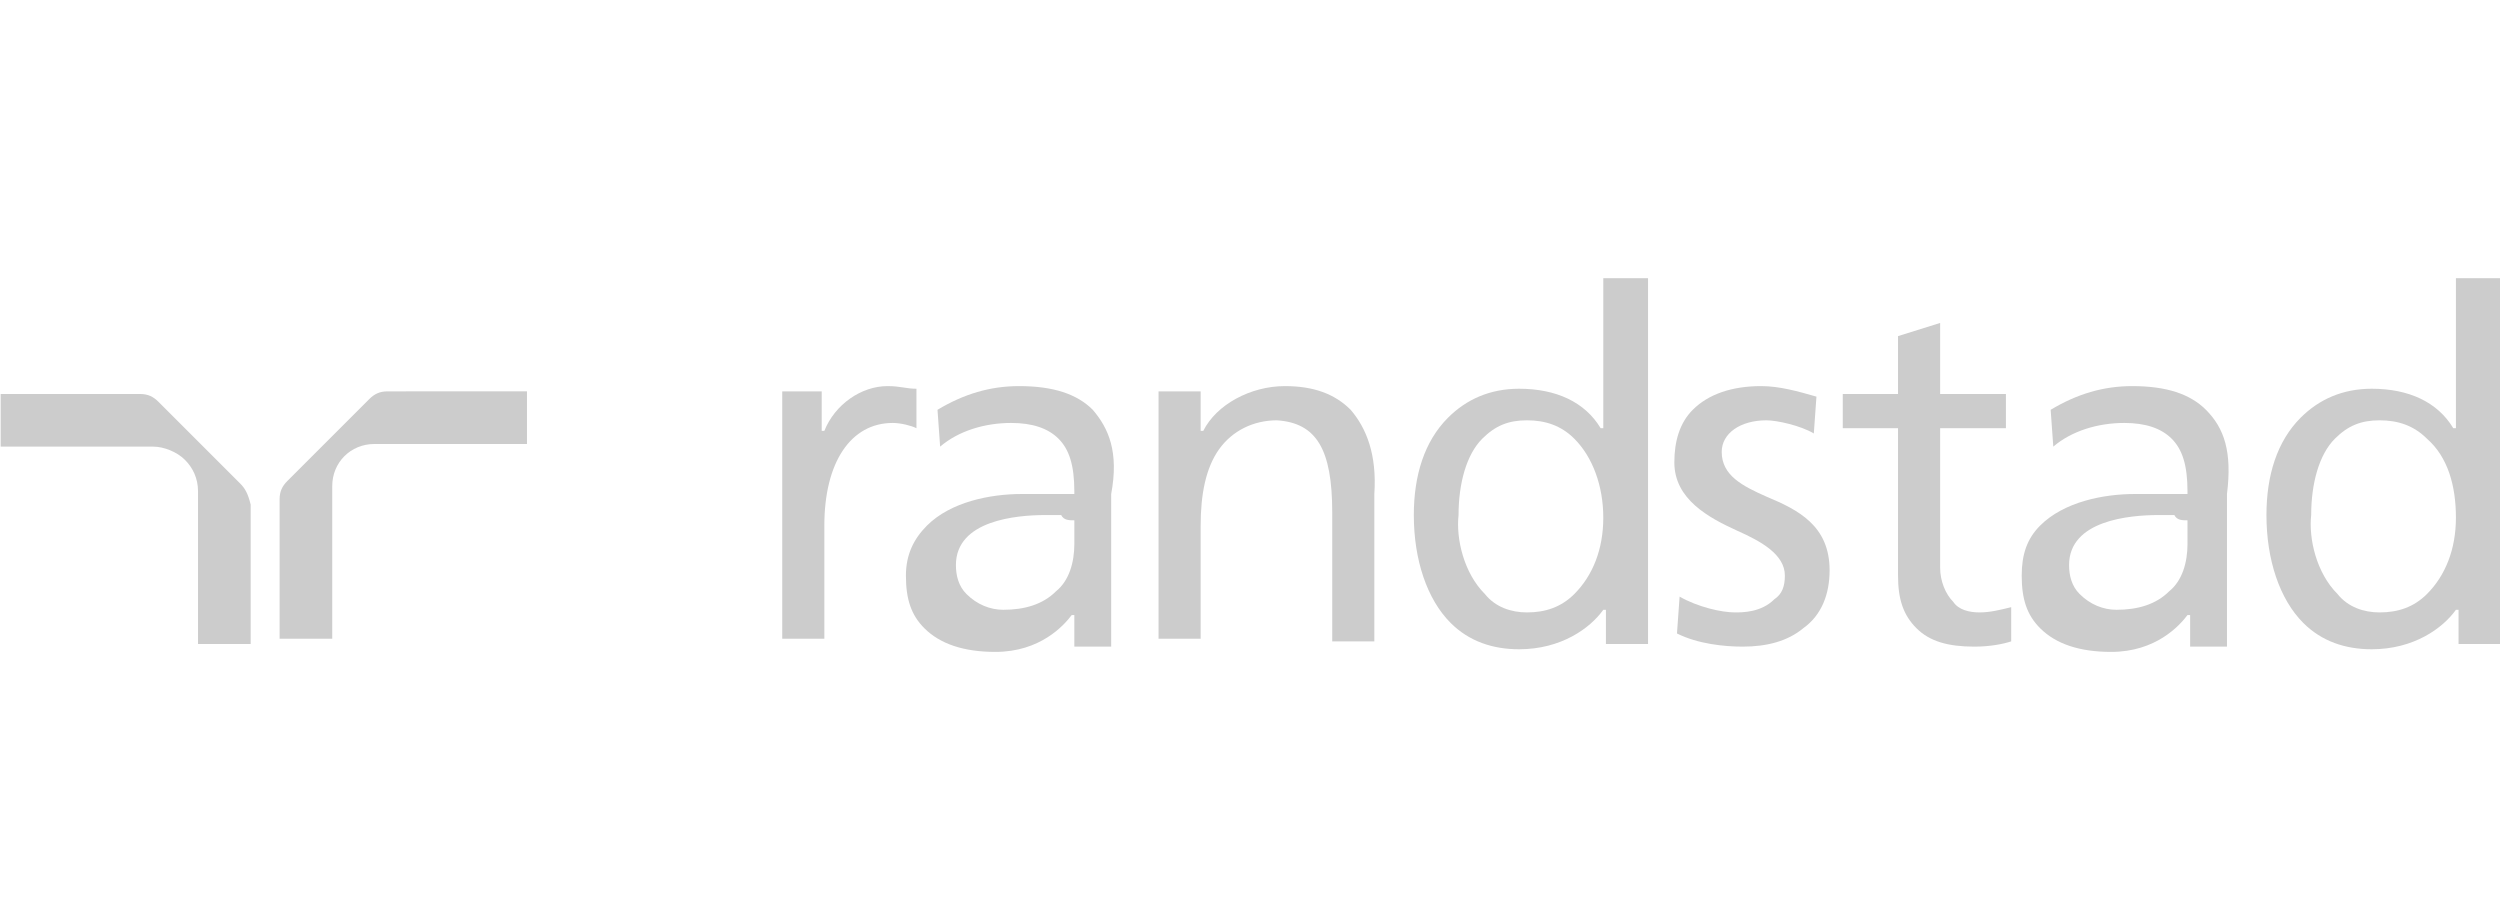 <?xml version="1.0" encoding="utf-8"?>
<!-- Generator: Adobe Illustrator 26.0.1, SVG Export Plug-In . SVG Version: 6.00 Build 0)  -->
<svg version="1.1" id="Layer_1" xmlns="http://www.w3.org/2000/svg" xmlns:xlink="http://www.w3.org/1999/xlink" x="0px" y="0px"
	 viewBox="0 0 95 35" style="enable-background:new 0 0 95 35;" xml:space="preserve">
<style type="text/css">
	.st0{fill:#CCCCCC;}
</style>
<g id="layer1" transform="translate(116.921,-338.62)">
	<g id="g31225" transform="translate(35.404,35.392)">
		<path id="path38" class="st0" d="M-143.2,321.6c0,0-3.1-3.1-3.1-3.1c-0.2-0.2-0.4-0.3-0.7-0.3h-5.3v2h5.8c0.4,0,0.9,0.2,1.2,0.5
			c0.3,0.3,0.5,0.7,0.5,1.2v5.8h2v-5.3C-142.9,322-143,321.8-143.2,321.6"/>
		<path id="path42" class="st0" d="M-137.6,318.1c-0.3,0-0.5,0.1-0.7,0.3l-3.1,3.1c-0.2,0.2-0.3,0.4-0.3,0.7v5.3h2v-5.8
			c0-0.9,0.7-1.6,1.6-1.6h5.8v-2H-137.6"/>
		<path id="path46" class="st0" d="M-118.6,317.9c-1,0-2,0.7-2.4,1.7l0,0h-0.1v-1.5h-1.5v9.4h1.6v-4.3c0-2.4,1-3.9,2.6-3.9
			c0.3,0,0.7,0.1,0.9,0.2V318C-117.9,318-118.1,317.9-118.6,317.9"/>
		<path id="path50" class="st0" d="M-68.5,318.8c-0.6-0.6-1.5-0.9-2.8-0.9c-1.1,0-2.1,0.3-3.1,0.9l0.1,1.4c0.7-0.6,1.7-0.9,2.7-0.9
			c0.8,0,1.4,0.2,1.8,0.6c0.4,0.4,0.6,1,0.6,2v0.1l-0.1,0c-0.7,0-1.2,0-1.9,0c-1.2,0-2.7,0.3-3.6,1.2c-0.5,0.5-0.7,1.1-0.7,1.9
			c0,0.9,0.2,1.5,0.7,2c0.6,0.6,1.5,0.9,2.7,0.9c1.7,0,2.6-1,2.9-1.4l0,0h0.1v1.2h1.4v-5.8C-67.5,320.4-67.8,319.5-68.5,318.8z
			 M-69.2,323v0.9c0,0.7-0.2,1.4-0.7,1.8c-0.5,0.5-1.2,0.7-2,0.7c-0.5,0-1-0.2-1.4-0.6c-0.3-0.3-0.4-0.7-0.4-1.1
			c0-1.7,2.3-1.9,3.4-1.9c0.2,0,0.4,0,0.6,0C-69.6,323-69.4,323-69.2,323L-69.2,323"/>
		<path id="path54" class="st0" d="M-110.8,318.8c-0.6-0.6-1.5-0.9-2.8-0.9c-1.1,0-2.1,0.3-3.1,0.9l0.1,1.4c0.7-0.6,1.7-0.9,2.7-0.9
			c0.8,0,1.4,0.2,1.8,0.6c0.4,0.4,0.6,1,0.6,2v0.1l-0.1,0c-0.7,0-1.2,0-1.9,0c-1.2,0-2.7,0.3-3.6,1.2c-0.5,0.5-0.8,1.1-0.8,1.9
			c0,0.9,0.2,1.5,0.7,2c0.6,0.6,1.5,0.9,2.7,0.9c1.7,0,2.6-1,2.9-1.4l0,0h0.1v1.2h1.4v-5.8C-109.8,320.4-110.2,319.5-110.8,318.8z
			 M-111.5,323v0.9c0,0.7-0.2,1.4-0.7,1.8c-0.5,0.5-1.2,0.7-2,0.7c-0.5,0-1-0.2-1.4-0.6c-0.3-0.3-0.4-0.7-0.4-1.1
			c0-1.7,2.3-1.9,3.4-1.9c0.2,0,0.4,0,0.6,0C-111.9,323-111.7,323-111.5,323L-111.5,323"/>
		<path id="path58" class="st0" d="M-101,318.8c-0.6-0.6-1.4-0.9-2.5-0.9c-1.3,0-2.6,0.7-3.1,1.7l0,0h-0.1v-1.5h-1.6v9.4h1.6v-4.3
			c0-1.2,0.2-2.2,0.7-2.9c0.5-0.7,1.3-1.1,2.2-1.1c1.5,0.1,2.1,1.1,2.1,3.5v4.9h1.6v-5.6C-100,320.5-100.4,319.5-101,318.8"/>
		<path id="path62" class="st0" d="M-85.2,322.1c-0.9-0.4-1.7-0.8-1.7-1.7c0-0.7,0.7-1.2,1.7-1.2c0.4,0,1.3,0.2,1.8,0.5l0.1-1.4
			c-0.7-0.2-1.4-0.4-2.1-0.4c-1.1,0-2,0.3-2.6,0.9c-0.5,0.5-0.7,1.2-0.7,2c0,1.4,1.3,2.1,2.4,2.6c0.9,0.4,1.8,0.9,1.8,1.7
			c0,0.4-0.1,0.7-0.4,0.9c-0.5,0.5-1.2,0.5-1.5,0.5c-0.5,0-1.4-0.2-2.1-0.6l-0.1,1.4c0.8,0.4,1.8,0.5,2.5,0.5c0.9,0,1.7-0.2,2.3-0.7
			c0.7-0.5,1-1.3,1-2.2C-82.8,323.2-84,322.6-85.2,322.1"/>
		<path id="path66" class="st0" d="M-77.1,326.5c-0.4,0-0.8-0.1-1-0.4c-0.3-0.3-0.5-0.8-0.5-1.3v-5.3h2.5v-1.3h-2.5v-2.7l-1.6,0.5
			v2.2h-2.1v1.3h2.1v5.6c0,0.9,0.2,1.5,0.7,2c0.5,0.5,1.2,0.7,2.2,0.7c0.6,0,1.1-0.1,1.4-0.2v-1.3
			C-76.3,326.4-76.7,326.5-77.1,326.5"/>
		<path id="path70" class="st0" d="M-59,313.7v5.8h-0.1l0,0c-0.6-1-1.7-1.5-3.1-1.5c-1.1,0-2,0.4-2.7,1.1c-0.9,0.9-1.3,2.2-1.3,3.7
			c0,1.7,0.5,3.2,1.4,4.1c0.7,0.7,1.6,1,2.6,1c1.6,0,2.7-0.8,3.2-1.5l0,0h0.1v1.3h1.6v-13.9H-59z M-59,322.9c0,1.2-0.4,2.2-1.1,2.9
			c-0.5,0.5-1.1,0.7-1.8,0.7c-0.6,0-1.2-0.2-1.6-0.7c-0.8-0.8-1.1-2.1-1-3c0-1.2,0.3-2.3,0.9-2.9c0.5-0.5,1-0.7,1.7-0.7
			c0.7,0,1.3,0.2,1.8,0.7C-59.3,320.6-59,321.7-59,322.9"/>
		<path id="path74" class="st0" d="M-91.4,313.7v5.8h-0.1l0,0c-0.6-1-1.7-1.5-3.1-1.5c-1.1,0-2,0.4-2.7,1.1
			c-0.9,0.9-1.3,2.2-1.3,3.7c0,1.7,0.5,3.2,1.4,4.1c0.7,0.7,1.6,1,2.6,1c1.6,0,2.7-0.8,3.2-1.5l0,0h0.1v1.3h1.6v-13.9H-91.4z
			 M-91.4,322.9c0,1.2-0.4,2.2-1.1,2.9c-0.5,0.5-1.1,0.7-1.8,0.7c-0.6,0-1.2-0.2-1.6-0.7c-0.8-0.8-1.1-2.1-1-3
			c0-1.2,0.3-2.3,0.9-2.9c0.5-0.5,1-0.7,1.7-0.7c0.7,0,1.3,0.2,1.8,0.7C-91.8,320.6-91.4,321.7-91.4,322.9"/>
	</g>
</g>
</svg>

